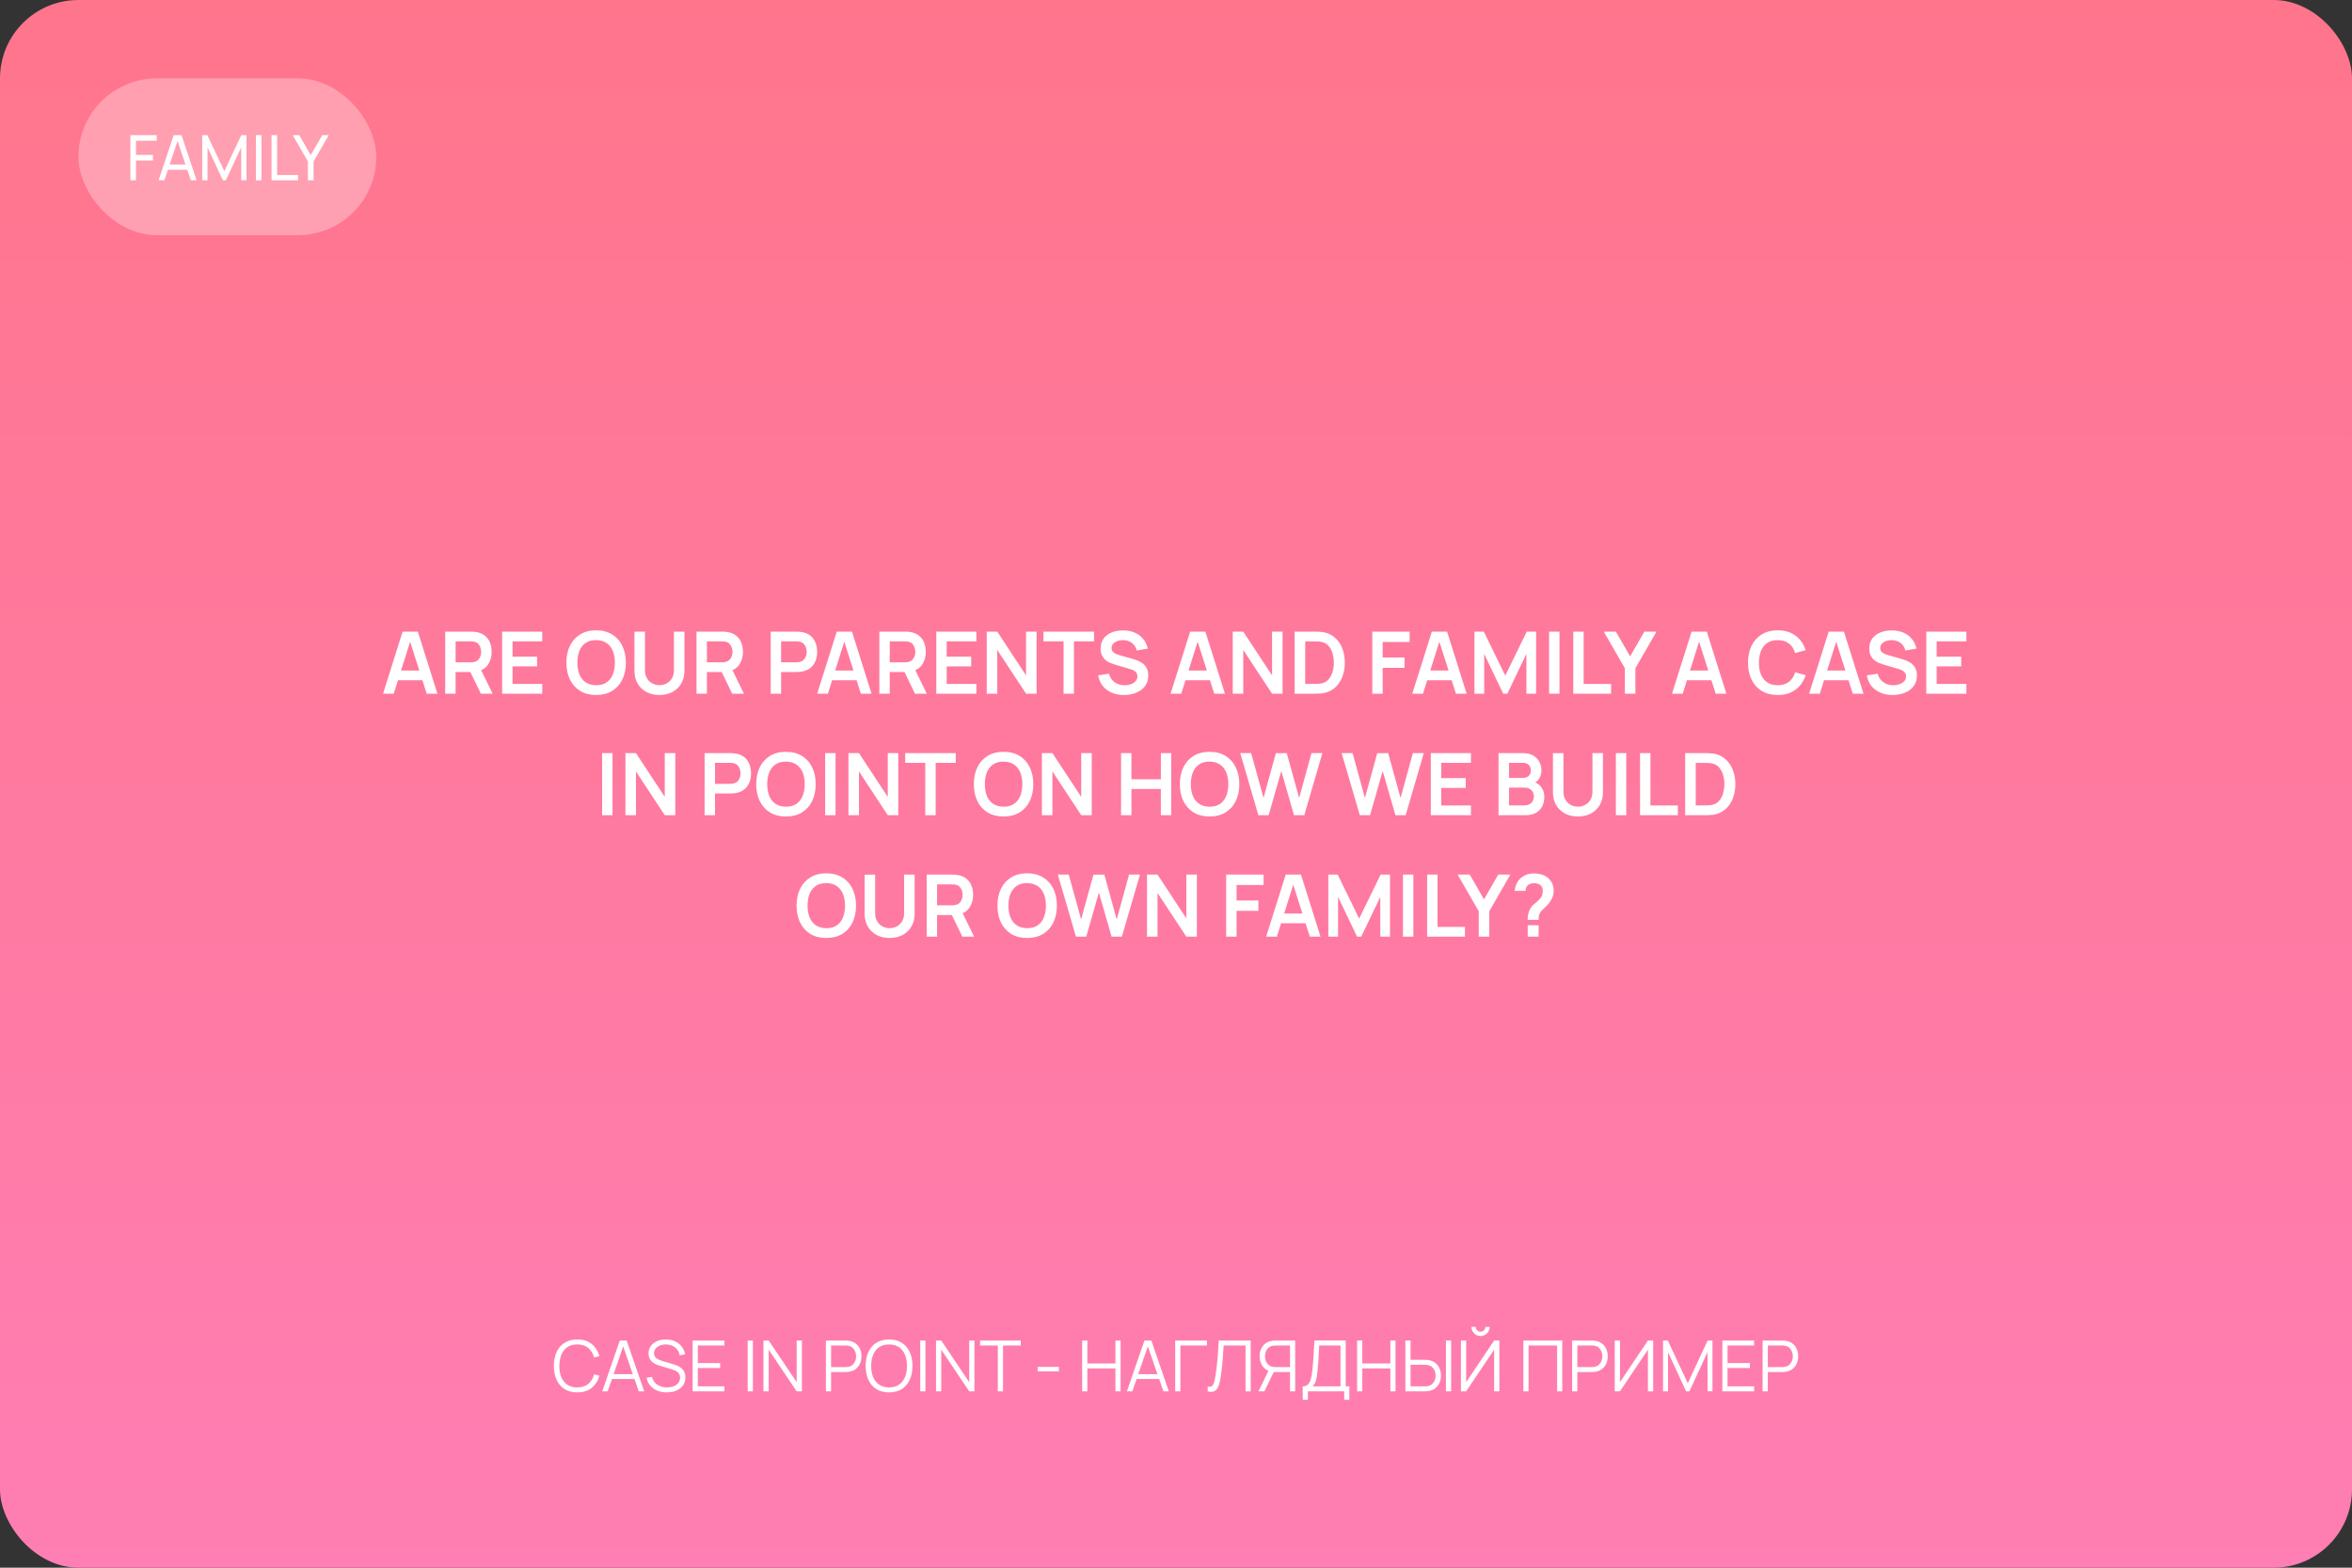 <?xml version="1.0" encoding="UTF-8"?> <svg xmlns="http://www.w3.org/2000/svg" width="600" height="400" viewBox="0 0 600 400" fill="none"><rect x="0" y="0" width="600" height="400" fill="#333333" stroke="none"/> <rect width="600" height="400" rx="20" fill="url(#paint0_linear_120_283)"></rect> <path d="M97.713 177L102.707 161.16H106.59L111.584 177H108.856L104.324 162.788H104.918L100.441 177H97.713ZM100.496 173.568V171.093H108.812V173.568H100.496ZM113.573 177V161.16H120.118C120.272 161.16 120.47 161.167 120.712 161.182C120.954 161.189 121.178 161.211 121.383 161.248C122.3 161.387 123.055 161.692 123.649 162.161C124.251 162.63 124.694 163.224 124.98 163.943C125.274 164.654 125.42 165.446 125.42 166.319C125.42 167.61 125.094 168.721 124.441 169.652C123.789 170.576 122.788 171.148 121.438 171.368L120.305 171.467H116.224V177H113.573ZM122.67 177L119.546 170.554L122.241 169.96L125.673 177H122.67ZM116.224 168.992H120.008C120.155 168.992 120.32 168.985 120.503 168.97C120.687 168.955 120.855 168.926 121.009 168.882C121.449 168.772 121.794 168.578 122.043 168.299C122.3 168.02 122.48 167.705 122.582 167.353C122.692 167.001 122.747 166.656 122.747 166.319C122.747 165.982 122.692 165.637 122.582 165.285C122.48 164.926 122.3 164.607 122.043 164.328C121.794 164.049 121.449 163.855 121.009 163.745C120.855 163.701 120.687 163.675 120.503 163.668C120.32 163.653 120.155 163.646 120.008 163.646H116.224V168.992ZM128.097 177V161.16H138.327V163.646H130.748V167.551H137.007V170.037H130.748V174.514H138.327V177H128.097ZM152.069 177.33C150.485 177.33 149.128 176.985 147.999 176.296C146.87 175.599 146.001 174.631 145.392 173.392C144.791 172.153 144.49 170.715 144.49 169.08C144.49 167.445 144.791 166.007 145.392 164.768C146.001 163.529 146.87 162.564 147.999 161.875C149.128 161.178 150.485 160.83 152.069 160.83C153.653 160.83 155.01 161.178 156.139 161.875C157.276 162.564 158.145 163.529 158.746 164.768C159.355 166.007 159.659 167.445 159.659 169.08C159.659 170.715 159.355 172.153 158.746 173.392C158.145 174.631 157.276 175.599 156.139 176.296C155.01 176.985 153.653 177.33 152.069 177.33ZM152.069 174.833C153.132 174.84 154.016 174.606 154.72 174.129C155.431 173.652 155.963 172.981 156.315 172.116C156.674 171.251 156.854 170.239 156.854 169.08C156.854 167.921 156.674 166.917 156.315 166.066C155.963 165.208 155.431 164.541 154.72 164.064C154.016 163.587 153.132 163.342 152.069 163.327C151.006 163.32 150.122 163.554 149.418 164.031C148.714 164.508 148.182 165.179 147.823 166.044C147.471 166.909 147.295 167.921 147.295 169.08C147.295 170.239 147.471 171.247 147.823 172.105C148.175 172.956 148.703 173.619 149.407 174.096C150.118 174.573 151.006 174.818 152.069 174.833ZM168.229 177.33C166.967 177.33 165.856 177.073 164.896 176.56C163.942 176.047 163.194 175.324 162.652 174.393C162.116 173.462 161.849 172.369 161.849 171.115V161.182L164.533 161.16V171.049C164.533 171.643 164.632 172.175 164.83 172.644C165.035 173.113 165.31 173.513 165.655 173.843C165.999 174.166 166.395 174.411 166.843 174.58C167.29 174.749 167.752 174.833 168.229 174.833C168.72 174.833 169.186 174.749 169.626 174.58C170.073 174.404 170.469 174.155 170.814 173.832C171.158 173.502 171.43 173.102 171.628 172.633C171.826 172.164 171.925 171.636 171.925 171.049V161.16H174.609V171.115C174.609 172.369 174.337 173.462 173.795 174.393C173.259 175.324 172.511 176.047 171.551 176.56C170.597 177.073 169.49 177.33 168.229 177.33ZM177.683 177V161.16H184.228C184.382 161.16 184.58 161.167 184.822 161.182C185.064 161.189 185.287 161.211 185.493 161.248C186.409 161.387 187.165 161.692 187.759 162.161C188.36 162.63 188.804 163.224 189.09 163.943C189.383 164.654 189.53 165.446 189.53 166.319C189.53 167.61 189.203 168.721 188.551 169.652C187.898 170.576 186.897 171.148 185.548 171.368L184.415 171.467H180.334V177H177.683ZM186.78 177L183.656 170.554L186.351 169.96L189.783 177H186.78ZM180.334 168.992H184.118C184.264 168.992 184.429 168.985 184.613 168.97C184.796 168.955 184.965 168.926 185.119 168.882C185.559 168.772 185.903 168.578 186.153 168.299C186.409 168.02 186.589 167.705 186.692 167.353C186.802 167.001 186.857 166.656 186.857 166.319C186.857 165.982 186.802 165.637 186.692 165.285C186.589 164.926 186.409 164.607 186.153 164.328C185.903 164.049 185.559 163.855 185.119 163.745C184.965 163.701 184.796 163.675 184.613 163.668C184.429 163.653 184.264 163.646 184.118 163.646H180.334V168.992ZM196.61 177V161.16H203.155C203.309 161.16 203.507 161.167 203.749 161.182C203.991 161.189 204.215 161.211 204.42 161.248C205.337 161.387 206.092 161.692 206.686 162.161C207.288 162.63 207.731 163.224 208.017 163.943C208.311 164.654 208.457 165.446 208.457 166.319C208.457 167.184 208.311 167.976 208.017 168.695C207.724 169.406 207.277 169.997 206.675 170.466C206.081 170.935 205.33 171.24 204.42 171.379C204.215 171.408 203.988 171.43 203.738 171.445C203.496 171.46 203.302 171.467 203.155 171.467H199.261V177H196.61ZM199.261 168.992H203.045C203.192 168.992 203.357 168.985 203.54 168.97C203.724 168.955 203.892 168.926 204.046 168.882C204.486 168.772 204.831 168.578 205.08 168.299C205.337 168.02 205.517 167.705 205.619 167.353C205.729 167.001 205.784 166.656 205.784 166.319C205.784 165.982 205.729 165.637 205.619 165.285C205.517 164.926 205.337 164.607 205.08 164.328C204.831 164.049 204.486 163.855 204.046 163.745C203.892 163.701 203.724 163.675 203.54 163.668C203.357 163.653 203.192 163.646 203.045 163.646H199.261V168.992ZM208.465 177L213.459 161.16H217.342L222.336 177H219.608L215.076 162.788H215.67L211.193 177H208.465ZM211.248 173.568V171.093H219.564V173.568H211.248ZM224.325 177V161.16H230.87C231.024 161.16 231.222 161.167 231.464 161.182C231.706 161.189 231.93 161.211 232.135 161.248C233.052 161.387 233.807 161.692 234.401 162.161C235.002 162.63 235.446 163.224 235.732 163.943C236.025 164.654 236.172 165.446 236.172 166.319C236.172 167.61 235.846 168.721 235.193 169.652C234.54 170.576 233.539 171.148 232.19 171.368L231.057 171.467H226.976V177H224.325ZM233.422 177L230.298 170.554L232.993 169.96L236.425 177H233.422ZM226.976 168.992H230.76C230.907 168.992 231.072 168.985 231.255 168.97C231.438 168.955 231.607 168.926 231.761 168.882C232.201 168.772 232.546 168.578 232.795 168.299C233.052 168.02 233.231 167.705 233.334 167.353C233.444 167.001 233.499 166.656 233.499 166.319C233.499 165.982 233.444 165.637 233.334 165.285C233.231 164.926 233.052 164.607 232.795 164.328C232.546 164.049 232.201 163.855 231.761 163.745C231.607 163.701 231.438 163.675 231.255 163.668C231.072 163.653 230.907 163.646 230.76 163.646H226.976V168.992ZM238.849 177V161.16H249.079V163.646H241.5V167.551H247.759V170.037H241.5V174.514H249.079V177H238.849ZM251.718 177V161.16H254.402L261.75 172.325V161.16H264.434V177H261.75L254.402 165.835V177H251.718ZM271.315 177V163.646H266.189V161.16H279.092V163.646H273.966V177H271.315ZM286.714 177.33C285.555 177.33 284.51 177.128 283.579 176.725C282.655 176.322 281.892 175.746 281.291 174.998C280.697 174.243 280.319 173.348 280.158 172.314L282.908 171.896C283.142 172.835 283.623 173.561 284.349 174.074C285.082 174.587 285.925 174.844 286.879 174.844C287.443 174.844 287.975 174.756 288.474 174.58C288.972 174.404 289.376 174.147 289.684 173.81C289.999 173.473 290.157 173.058 290.157 172.567C290.157 172.347 290.12 172.145 290.047 171.962C289.973 171.771 289.863 171.603 289.717 171.456C289.577 171.309 289.394 171.177 289.167 171.06C288.947 170.935 288.69 170.829 288.397 170.741L284.305 169.531C283.953 169.428 283.571 169.293 283.161 169.124C282.757 168.948 282.372 168.71 282.006 168.409C281.646 168.101 281.349 167.712 281.115 167.243C280.887 166.766 280.774 166.18 280.774 165.483C280.774 164.464 281.03 163.609 281.544 162.92C282.064 162.223 282.761 161.703 283.634 161.358C284.514 161.013 285.489 160.845 286.56 160.852C287.645 160.859 288.613 161.046 289.464 161.413C290.314 161.772 291.026 162.297 291.598 162.986C292.17 163.675 292.573 164.508 292.808 165.483L289.959 165.978C289.841 165.421 289.614 164.948 289.277 164.559C288.947 164.163 288.54 163.862 288.056 163.657C287.579 163.452 287.069 163.342 286.527 163.327C285.999 163.32 285.507 163.4 285.053 163.569C284.605 163.73 284.242 163.965 283.964 164.273C283.692 164.581 283.557 164.94 283.557 165.351C283.557 165.74 283.674 166.059 283.909 166.308C284.143 166.55 284.433 166.744 284.778 166.891C285.13 167.03 285.485 167.148 285.845 167.243L288.683 168.035C289.071 168.138 289.508 168.277 289.992 168.453C290.476 168.629 290.941 168.875 291.389 169.19C291.836 169.505 292.203 169.92 292.489 170.433C292.782 170.946 292.929 171.599 292.929 172.391C292.929 173.212 292.756 173.935 292.412 174.558C292.074 175.174 291.616 175.687 291.037 176.098C290.457 176.509 289.794 176.817 289.046 177.022C288.305 177.227 287.528 177.33 286.714 177.33ZM298.614 177L303.608 161.16H307.491L312.485 177H309.757L305.225 162.788H305.819L301.342 177H298.614ZM301.397 173.568V171.093H309.713V173.568H301.397ZM314.474 177V161.16H317.158L324.506 172.325V161.16H327.19V177H324.506L317.158 165.835V177H314.474ZM330.265 177V161.16H335.314C335.446 161.16 335.706 161.164 336.095 161.171C336.491 161.178 336.872 161.204 337.239 161.248C338.493 161.409 339.552 161.857 340.418 162.59C341.29 163.316 341.95 164.244 342.398 165.373C342.845 166.502 343.069 167.738 343.069 169.08C343.069 170.422 342.845 171.658 342.398 172.787C341.95 173.916 341.29 174.848 340.418 175.581C339.552 176.307 338.493 176.751 337.239 176.912C336.879 176.956 336.502 176.982 336.106 176.989C335.71 176.996 335.446 177 335.314 177H330.265ZM332.96 174.503H335.314C335.534 174.503 335.812 174.496 336.15 174.481C336.494 174.466 336.799 174.433 337.063 174.382C337.811 174.243 338.419 173.909 338.889 173.381C339.358 172.853 339.703 172.211 339.923 171.456C340.15 170.701 340.264 169.909 340.264 169.08C340.264 168.222 340.15 167.415 339.923 166.66C339.695 165.905 339.343 165.27 338.867 164.757C338.397 164.244 337.796 163.917 337.063 163.778C336.799 163.719 336.494 163.686 336.15 163.679C335.812 163.664 335.534 163.657 335.314 163.657H332.96V174.503ZM350.073 177V161.16H359.61V163.811H352.724V167.76H358.29V170.4H352.724V177H350.073ZM360.274 177L365.268 161.16H369.151L374.145 177H371.417L366.885 162.788H367.479L363.002 177H360.274ZM363.057 173.568V171.093H371.373V173.568H363.057ZM376.134 177V161.16H378.521L383.999 172.38L389.477 161.16H391.864V177H389.389V166.847L384.527 177H383.471L378.62 166.847V177H376.134ZM395.174 177V161.16H397.825V177H395.174ZM401.34 177V161.16H403.991V174.514H410.987V177H401.34ZM414.509 177V170.51L409.119 161.16H412.21L415.851 167.474L419.481 161.16H422.572L417.193 170.51V177H414.509ZM426.532 177L431.526 161.16H435.409L440.403 177H437.675L433.143 162.788H433.737L429.26 177H426.532ZM429.315 173.568V171.093H437.631V173.568H429.315ZM453.495 177.33C451.911 177.33 450.554 176.985 449.425 176.296C448.296 175.599 447.427 174.631 446.818 173.392C446.217 172.153 445.916 170.715 445.916 169.08C445.916 167.445 446.217 166.007 446.818 164.768C447.427 163.529 448.296 162.564 449.425 161.875C450.554 161.178 451.911 160.83 453.495 160.83C455.321 160.83 456.843 161.288 458.06 162.205C459.277 163.114 460.132 164.343 460.623 165.89L457.95 166.627C457.642 165.593 457.118 164.786 456.377 164.207C455.636 163.62 454.676 163.327 453.495 163.327C452.432 163.327 451.544 163.565 450.833 164.042C450.129 164.519 449.597 165.19 449.238 166.055C448.886 166.913 448.706 167.921 448.699 169.08C448.699 170.239 448.875 171.251 449.227 172.116C449.586 172.974 450.122 173.641 450.833 174.118C451.544 174.595 452.432 174.833 453.495 174.833C454.676 174.833 455.636 174.54 456.377 173.953C457.118 173.366 457.642 172.56 457.95 171.533L460.623 172.27C460.132 173.817 459.277 175.049 458.06 175.966C456.843 176.875 455.321 177.33 453.495 177.33ZM461.508 177L466.502 161.16H470.385L475.379 177H472.651L468.119 162.788H468.713L464.236 177H461.508ZM464.291 173.568V171.093H472.607V173.568H464.291ZM482.801 177.33C481.643 177.33 480.598 177.128 479.666 176.725C478.742 176.322 477.98 175.746 477.378 174.998C476.784 174.243 476.407 173.348 476.245 172.314L478.995 171.896C479.23 172.835 479.71 173.561 480.436 174.074C481.17 174.587 482.013 174.844 482.966 174.844C483.531 174.844 484.063 174.756 484.561 174.58C485.06 174.404 485.463 174.147 485.771 173.81C486.087 173.473 486.244 173.058 486.244 172.567C486.244 172.347 486.208 172.145 486.134 171.962C486.061 171.771 485.951 171.603 485.804 171.456C485.665 171.309 485.482 171.177 485.254 171.06C485.034 170.935 484.778 170.829 484.484 170.741L480.392 169.531C480.04 169.428 479.659 169.293 479.248 169.124C478.845 168.948 478.46 168.71 478.093 168.409C477.734 168.101 477.437 167.712 477.202 167.243C476.975 166.766 476.861 166.18 476.861 165.483C476.861 164.464 477.118 163.609 477.631 162.92C478.152 162.223 478.849 161.703 479.721 161.358C480.601 161.013 481.577 160.845 482.647 160.852C483.733 160.859 484.701 161.046 485.551 161.413C486.402 161.772 487.113 162.297 487.685 162.986C488.257 163.675 488.661 164.508 488.895 165.483L486.046 165.978C485.929 165.421 485.702 164.948 485.364 164.559C485.034 164.163 484.627 163.862 484.143 163.657C483.667 163.452 483.157 163.342 482.614 163.327C482.086 163.32 481.595 163.4 481.14 163.569C480.693 163.73 480.33 163.965 480.051 164.273C479.78 164.581 479.644 164.94 479.644 165.351C479.644 165.74 479.762 166.059 479.996 166.308C480.231 166.55 480.521 166.744 480.865 166.891C481.217 167.03 481.573 167.148 481.932 167.243L484.77 168.035C485.159 168.138 485.595 168.277 486.079 168.453C486.563 168.629 487.029 168.875 487.476 169.19C487.924 169.505 488.29 169.92 488.576 170.433C488.87 170.946 489.016 171.599 489.016 172.391C489.016 173.212 488.844 173.935 488.499 174.558C488.162 175.174 487.704 175.687 487.124 176.098C486.545 176.509 485.881 176.817 485.133 177.022C484.393 177.227 483.615 177.33 482.801 177.33ZM491.397 177V161.16H501.627V163.646H494.048V167.551H500.307V170.037H494.048V174.514H501.627V177H491.397ZM153.604 208V192.16H156.255V208H153.604ZM159.55 208V192.16H162.234L169.582 203.325V192.16H172.266V208H169.582L162.234 196.835V208H159.55ZM179.745 208V192.16H186.29C186.444 192.16 186.642 192.167 186.884 192.182C187.126 192.189 187.35 192.211 187.555 192.248C188.472 192.387 189.227 192.692 189.821 193.161C190.422 193.63 190.866 194.224 191.152 194.943C191.445 195.654 191.592 196.446 191.592 197.319C191.592 198.184 191.445 198.976 191.152 199.695C190.859 200.406 190.411 200.997 189.81 201.466C189.216 201.935 188.464 202.24 187.555 202.379C187.35 202.408 187.122 202.43 186.873 202.445C186.631 202.46 186.437 202.467 186.29 202.467H182.396V208H179.745ZM182.396 199.992H186.18C186.327 199.992 186.492 199.985 186.675 199.97C186.858 199.955 187.027 199.926 187.181 199.882C187.621 199.772 187.966 199.578 188.215 199.299C188.472 199.02 188.651 198.705 188.754 198.353C188.864 198.001 188.919 197.656 188.919 197.319C188.919 196.982 188.864 196.637 188.754 196.285C188.651 195.926 188.472 195.607 188.215 195.328C187.966 195.049 187.621 194.855 187.181 194.745C187.027 194.701 186.858 194.675 186.675 194.668C186.492 194.653 186.327 194.646 186.18 194.646H182.396V199.992ZM200.495 208.33C198.911 208.33 197.554 207.985 196.425 207.296C195.296 206.599 194.427 205.631 193.818 204.392C193.217 203.153 192.916 201.715 192.916 200.08C192.916 198.445 193.217 197.007 193.818 195.768C194.427 194.529 195.296 193.564 196.425 192.875C197.554 192.178 198.911 191.83 200.495 191.83C202.079 191.83 203.436 192.178 204.565 192.875C205.702 193.564 206.571 194.529 207.172 195.768C207.781 197.007 208.085 198.445 208.085 200.08C208.085 201.715 207.781 203.153 207.172 204.392C206.571 205.631 205.702 206.599 204.565 207.296C203.436 207.985 202.079 208.33 200.495 208.33ZM200.495 205.833C201.558 205.84 202.442 205.606 203.146 205.129C203.857 204.652 204.389 203.981 204.741 203.116C205.1 202.251 205.28 201.239 205.28 200.08C205.28 198.921 205.1 197.917 204.741 197.066C204.389 196.208 203.857 195.541 203.146 195.064C202.442 194.587 201.558 194.342 200.495 194.327C199.432 194.32 198.548 194.554 197.844 195.031C197.14 195.508 196.608 196.179 196.249 197.044C195.897 197.909 195.721 198.921 195.721 200.08C195.721 201.239 195.897 202.247 196.249 203.105C196.601 203.956 197.129 204.619 197.833 205.096C198.544 205.573 199.432 205.818 200.495 205.833ZM210.494 208V192.16H213.145V208H210.494ZM216.44 208V192.16H219.124L226.472 203.325V192.16H229.156V208H226.472L219.124 196.835V208H216.44ZM236.037 208V194.646H230.911V192.16H243.814V194.646H238.688V208H236.037ZM256.01 208.33C254.426 208.33 253.07 207.985 251.94 207.296C250.811 206.599 249.942 205.631 249.333 204.392C248.732 203.153 248.431 201.715 248.431 200.08C248.431 198.445 248.732 197.007 249.333 195.768C249.942 194.529 250.811 193.564 251.94 192.875C253.07 192.178 254.426 191.83 256.01 191.83C257.594 191.83 258.951 192.178 260.08 192.875C261.217 193.564 262.086 194.529 262.687 195.768C263.296 197.007 263.6 198.445 263.6 200.08C263.6 201.715 263.296 203.153 262.687 204.392C262.086 205.631 261.217 206.599 260.08 207.296C258.951 207.985 257.594 208.33 256.01 208.33ZM256.01 205.833C257.074 205.84 257.957 205.606 258.661 205.129C259.373 204.652 259.904 203.981 260.256 203.116C260.616 202.251 260.795 201.239 260.795 200.08C260.795 198.921 260.616 197.917 260.256 197.066C259.904 196.208 259.373 195.541 258.661 195.064C257.957 194.587 257.074 194.342 256.01 194.327C254.947 194.32 254.063 194.554 253.359 195.031C252.655 195.508 252.124 196.179 251.764 197.044C251.412 197.909 251.236 198.921 251.236 200.08C251.236 201.239 251.412 202.247 251.764 203.105C252.116 203.956 252.644 204.619 253.348 205.096C254.06 205.573 254.947 205.818 256.01 205.833ZM265.79 208V192.16H268.474L275.822 203.325V192.16H278.506V208H275.822L268.474 196.835V208H265.79ZM285.985 208V192.16H288.636V198.826H296.138V192.16H298.778V208H296.138V201.312H288.636V208H285.985ZM308.561 208.33C306.977 208.33 305.621 207.985 304.491 207.296C303.362 206.599 302.493 205.631 301.884 204.392C301.283 203.153 300.982 201.715 300.982 200.08C300.982 198.445 301.283 197.007 301.884 195.768C302.493 194.529 303.362 193.564 304.491 192.875C305.621 192.178 306.977 191.83 308.561 191.83C310.145 191.83 311.502 192.178 312.631 192.875C313.768 193.564 314.637 194.529 315.238 195.768C315.847 197.007 316.151 198.445 316.151 200.08C316.151 201.715 315.847 203.153 315.238 204.392C314.637 205.631 313.768 206.599 312.631 207.296C311.502 207.985 310.145 208.33 308.561 208.33ZM308.561 205.833C309.625 205.84 310.508 205.606 311.212 205.129C311.924 204.652 312.455 203.981 312.807 203.116C313.167 202.251 313.346 201.239 313.346 200.08C313.346 198.921 313.167 197.917 312.807 197.066C312.455 196.208 311.924 195.541 311.212 195.064C310.508 194.587 309.625 194.342 308.561 194.327C307.498 194.32 306.614 194.554 305.91 195.031C305.206 195.508 304.675 196.179 304.315 197.044C303.963 197.909 303.787 198.921 303.787 200.08C303.787 201.239 303.963 202.247 304.315 203.105C304.667 203.956 305.195 204.619 305.899 205.096C306.611 205.573 307.498 205.818 308.561 205.833ZM321.019 208L316.388 192.16H319.171L322.328 203.6L325.474 192.182L328.257 192.16L331.414 203.6L334.56 192.16H337.343L332.723 208H330.105L326.86 196.736L323.637 208H321.019ZM346.886 208L342.255 192.16H345.038L348.195 203.6L351.341 192.182L354.124 192.16L357.281 203.6L360.427 192.16H363.21L358.59 208H355.972L352.727 196.736L349.504 208H346.886ZM365.005 208V192.16H375.235V194.646H367.656V198.551H373.915V201.037H367.656V205.514H375.235V208H365.005ZM382.278 208V192.16H388.559C389.63 192.16 390.506 192.376 391.188 192.809C391.878 193.234 392.387 193.781 392.717 194.448C393.055 195.115 393.223 195.805 393.223 196.516C393.223 197.389 393.014 198.129 392.596 198.738C392.186 199.347 391.625 199.757 390.913 199.97V199.42C391.911 199.647 392.666 200.12 393.179 200.839C393.7 201.558 393.96 202.375 393.96 203.292C393.96 204.231 393.781 205.052 393.421 205.756C393.062 206.46 392.527 207.01 391.815 207.406C391.111 207.802 390.239 208 389.197 208H382.278ZM384.962 205.503H388.867C389.329 205.503 389.744 205.411 390.11 205.228C390.477 205.037 390.763 204.773 390.968 204.436C391.181 204.091 391.287 203.684 391.287 203.215C391.287 202.79 391.196 202.408 391.012 202.071C390.829 201.734 390.561 201.466 390.209 201.268C389.857 201.063 389.436 200.96 388.944 200.96H384.962V205.503ZM384.962 198.485H388.526C388.908 198.485 389.249 198.412 389.549 198.265C389.85 198.118 390.088 197.902 390.264 197.616C390.44 197.33 390.528 196.978 390.528 196.56C390.528 196.01 390.352 195.552 390 195.185C389.648 194.818 389.157 194.635 388.526 194.635H384.962V198.485ZM402.537 208.33C401.276 208.33 400.165 208.073 399.204 207.56C398.251 207.047 397.503 206.324 396.96 205.393C396.425 204.462 396.157 203.369 396.157 202.115V192.182L398.841 192.16V202.049C398.841 202.643 398.94 203.175 399.138 203.644C399.344 204.113 399.619 204.513 399.963 204.843C400.308 205.166 400.704 205.411 401.151 205.58C401.599 205.749 402.061 205.833 402.537 205.833C403.029 205.833 403.494 205.749 403.934 205.58C404.382 205.404 404.778 205.155 405.122 204.832C405.467 204.502 405.738 204.102 405.936 203.633C406.134 203.164 406.233 202.636 406.233 202.049V192.16H408.917V202.115C408.917 203.369 408.646 204.462 408.103 205.393C407.568 206.324 406.82 207.047 405.859 207.56C404.906 208.073 403.799 208.33 402.537 208.33ZM412.211 208V192.16H414.862V208H412.211ZM418.377 208V192.16H421.028V205.514H428.024V208H418.377ZM429.888 208V192.16H434.937C435.069 192.16 435.329 192.164 435.718 192.171C436.114 192.178 436.495 192.204 436.862 192.248C438.116 192.409 439.175 192.857 440.041 193.59C440.913 194.316 441.573 195.244 442.021 196.373C442.468 197.502 442.692 198.738 442.692 200.08C442.692 201.422 442.468 202.658 442.021 203.787C441.573 204.916 440.913 205.848 440.041 206.581C439.175 207.307 438.116 207.751 436.862 207.912C436.502 207.956 436.125 207.982 435.729 207.989C435.333 207.996 435.069 208 434.937 208H429.888ZM432.583 205.503H434.937C435.157 205.503 435.435 205.496 435.773 205.481C436.117 205.466 436.422 205.433 436.686 205.382C437.434 205.243 438.042 204.909 438.512 204.381C438.981 203.853 439.326 203.211 439.546 202.456C439.773 201.701 439.887 200.909 439.887 200.08C439.887 199.222 439.773 198.415 439.546 197.66C439.318 196.905 438.966 196.27 438.49 195.757C438.02 195.244 437.419 194.917 436.686 194.778C436.422 194.719 436.117 194.686 435.773 194.679C435.435 194.664 435.157 194.657 434.937 194.657H432.583V205.503ZM210.786 239.33C209.202 239.33 207.845 238.985 206.716 238.296C205.587 237.599 204.718 236.631 204.109 235.392C203.508 234.153 203.207 232.715 203.207 231.08C203.207 229.445 203.508 228.007 204.109 226.768C204.718 225.529 205.587 224.564 206.716 223.875C207.845 223.178 209.202 222.83 210.786 222.83C212.37 222.83 213.727 223.178 214.856 223.875C215.993 224.564 216.862 225.529 217.463 226.768C218.072 228.007 218.376 229.445 218.376 231.08C218.376 232.715 218.072 234.153 217.463 235.392C216.862 236.631 215.993 237.599 214.856 238.296C213.727 238.985 212.37 239.33 210.786 239.33ZM210.786 236.833C211.849 236.84 212.733 236.606 213.437 236.129C214.148 235.652 214.68 234.981 215.032 234.116C215.391 233.251 215.571 232.239 215.571 231.08C215.571 229.921 215.391 228.917 215.032 228.066C214.68 227.208 214.148 226.541 213.437 226.064C212.733 225.587 211.849 225.342 210.786 225.327C209.723 225.32 208.839 225.554 208.135 226.031C207.431 226.508 206.899 227.179 206.54 228.044C206.188 228.909 206.012 229.921 206.012 231.08C206.012 232.239 206.188 233.247 206.54 234.105C206.892 234.956 207.42 235.619 208.124 236.096C208.835 236.573 209.723 236.818 210.786 236.833ZM226.945 239.33C225.684 239.33 224.573 239.073 223.612 238.56C222.659 238.047 221.911 237.324 221.368 236.393C220.833 235.462 220.565 234.369 220.565 233.115V223.182L223.249 223.16V233.049C223.249 233.643 223.348 234.175 223.546 234.644C223.752 235.113 224.027 235.513 224.371 235.843C224.716 236.166 225.112 236.411 225.559 236.58C226.007 236.749 226.469 236.833 226.945 236.833C227.437 236.833 227.902 236.749 228.342 236.58C228.79 236.404 229.186 236.155 229.53 235.832C229.875 235.502 230.146 235.102 230.344 234.633C230.542 234.164 230.641 233.636 230.641 233.049V223.16H233.325V233.115C233.325 234.369 233.054 235.462 232.511 236.393C231.976 237.324 231.228 238.047 230.267 238.56C229.314 239.073 228.207 239.33 226.945 239.33ZM236.399 239V223.16H242.944C243.098 223.16 243.296 223.167 243.538 223.182C243.78 223.189 244.004 223.211 244.209 223.248C245.126 223.387 245.881 223.692 246.475 224.161C247.077 224.63 247.52 225.224 247.806 225.943C248.1 226.654 248.246 227.446 248.246 228.319C248.246 229.61 247.92 230.721 247.267 231.652C246.615 232.576 245.614 233.148 244.264 233.368L243.131 233.467H239.05V239H236.399ZM245.496 239L242.372 232.554L245.067 231.96L248.499 239H245.496ZM239.05 230.992H242.834C242.981 230.992 243.146 230.985 243.329 230.97C243.513 230.955 243.681 230.926 243.835 230.882C244.275 230.772 244.62 230.578 244.869 230.299C245.126 230.02 245.306 229.705 245.408 229.353C245.518 229.001 245.573 228.656 245.573 228.319C245.573 227.982 245.518 227.637 245.408 227.285C245.306 226.926 245.126 226.607 244.869 226.328C244.62 226.049 244.275 225.855 243.835 225.745C243.681 225.701 243.513 225.675 243.329 225.668C243.146 225.653 242.981 225.646 242.834 225.646H239.05V230.992ZM262.026 239.33C260.442 239.33 259.085 238.985 257.956 238.296C256.827 237.599 255.958 236.631 255.349 235.392C254.748 234.153 254.447 232.715 254.447 231.08C254.447 229.445 254.748 228.007 255.349 226.768C255.958 225.529 256.827 224.564 257.956 223.875C259.085 223.178 260.442 222.83 262.026 222.83C263.61 222.83 264.967 223.178 266.096 223.875C267.233 224.564 268.102 225.529 268.703 226.768C269.312 228.007 269.616 229.445 269.616 231.08C269.616 232.715 269.312 234.153 268.703 235.392C268.102 236.631 267.233 237.599 266.096 238.296C264.967 238.985 263.61 239.33 262.026 239.33ZM262.026 236.833C263.089 236.84 263.973 236.606 264.677 236.129C265.388 235.652 265.92 234.981 266.272 234.116C266.631 233.251 266.811 232.239 266.811 231.08C266.811 229.921 266.631 228.917 266.272 228.066C265.92 227.208 265.388 226.541 264.677 226.064C263.973 225.587 263.089 225.342 262.026 225.327C260.963 225.32 260.079 225.554 259.375 226.031C258.671 226.508 258.139 227.179 257.78 228.044C257.428 228.909 257.252 229.921 257.252 231.08C257.252 232.239 257.428 233.247 257.78 234.105C258.132 234.956 258.66 235.619 259.364 236.096C260.075 236.573 260.963 236.818 262.026 236.833ZM274.484 239L269.853 223.16H272.636L275.793 234.6L278.939 223.182L281.722 223.16L284.879 234.6L288.025 223.16H290.808L286.188 239H283.57L280.325 227.736L277.102 239H274.484ZM292.603 239V223.16H295.287L302.635 234.325V223.16H305.319V239H302.635L295.287 227.835V239H292.603ZM312.798 239V223.16H322.335V225.811H315.449V229.76H321.015V232.4H315.449V239H312.798ZM322.999 239L327.993 223.16H331.876L336.87 239H334.142L329.61 224.788H330.204L325.727 239H322.999ZM325.782 235.568V233.093H334.098V235.568H325.782ZM338.858 239V223.16H341.245L346.723 234.38L352.201 223.16H354.588V239H352.113V228.847L347.251 239H346.195L341.344 228.847V239H338.858ZM357.899 239V223.16H360.55V239H357.899ZM364.065 239V223.16H366.716V236.514H373.712V239H364.065ZM377.234 239V232.51L371.844 223.16H374.935L378.576 229.474L382.206 223.16H385.297L379.918 232.51V239H377.234ZM389.704 234.699C389.704 234.193 389.752 233.705 389.847 233.236C389.95 232.759 390.115 232.319 390.342 231.916C390.54 231.527 390.76 231.219 391.002 230.992C391.244 230.757 391.515 230.526 391.816 230.299C392.117 230.064 392.45 229.753 392.817 229.364C393.118 229.034 393.316 228.708 393.411 228.385C393.506 228.055 393.554 227.703 393.554 227.329C393.554 227.087 393.528 226.86 393.477 226.647C393.426 226.434 393.334 226.251 393.202 226.097C392.997 225.826 392.733 225.635 392.41 225.525C392.087 225.408 391.743 225.349 391.376 225.349C391.075 225.349 390.786 225.389 390.507 225.47C390.236 225.543 390.005 225.661 389.814 225.822C389.594 225.998 389.433 226.214 389.33 226.471C389.227 226.728 389.18 227.01 389.187 227.318H386.393C386.466 226.585 386.664 225.906 386.987 225.283C387.317 224.652 387.75 224.15 388.285 223.776C388.703 223.468 389.172 223.237 389.693 223.083C390.221 222.929 390.749 222.852 391.277 222.852C392.084 222.852 392.843 222.977 393.554 223.226C394.273 223.475 394.87 223.886 395.347 224.458C395.677 224.832 395.926 225.265 396.095 225.756C396.271 226.247 396.359 226.746 396.359 227.252C396.359 228.007 396.194 228.697 395.864 229.32C395.541 229.943 395.131 230.519 394.632 231.047C394.397 231.296 394.174 231.516 393.961 231.707C393.748 231.898 393.55 232.085 393.367 232.268C393.191 232.444 393.044 232.631 392.927 232.829C392.722 233.174 392.601 233.467 392.564 233.709C392.527 233.944 392.509 234.274 392.509 234.699H389.704ZM389.726 239V236.085H392.509V239H389.726Z" fill="white"></path> <path d="M147.258 355.27C145.968 355.27 144.879 354.985 143.991 354.415C143.103 353.839 142.431 353.044 141.975 352.03C141.519 351.016 141.291 349.846 141.291 348.52C141.291 347.194 141.519 346.024 141.975 345.01C142.431 343.996 143.103 343.204 143.991 342.634C144.879 342.058 145.968 341.77 147.258 341.77C148.764 341.77 149.994 342.157 150.948 342.931C151.902 343.699 152.556 344.731 152.91 346.027L151.56 346.378C151.284 345.352 150.789 344.539 150.075 343.939C149.361 343.339 148.422 343.039 147.258 343.039C146.244 343.039 145.401 343.27 144.729 343.732C144.057 344.194 143.55 344.839 143.208 345.667C142.872 346.489 142.698 347.44 142.686 348.52C142.68 349.6 142.845 350.551 143.181 351.373C143.523 352.195 144.033 352.84 144.711 353.308C145.395 353.77 146.244 354.001 147.258 354.001C148.422 354.001 149.361 353.701 150.075 353.101C150.789 352.495 151.284 351.682 151.56 350.662L152.91 351.013C152.556 352.309 151.902 353.344 150.948 354.118C149.994 354.886 148.764 355.27 147.258 355.27ZM153.644 355L158.108 342.04H159.863L164.327 355H162.95L158.711 342.778H159.233L155.021 355H153.644ZM155.633 351.859V350.617H162.329V351.859H155.633ZM170.101 355.27C169.195 355.27 168.379 355.12 167.653 354.82C166.933 354.514 166.336 354.082 165.862 353.524C165.394 352.966 165.088 352.303 164.944 351.535L166.294 351.31C166.51 352.15 166.966 352.81 167.662 353.29C168.358 353.764 169.189 354.001 170.155 354.001C170.791 354.001 171.361 353.902 171.865 353.704C172.369 353.5 172.765 353.212 173.053 352.84C173.341 352.468 173.485 352.027 173.485 351.517C173.485 351.181 173.425 350.896 173.305 350.662C173.185 350.422 173.026 350.224 172.828 350.068C172.63 349.912 172.414 349.783 172.18 349.681C171.946 349.573 171.718 349.486 171.496 349.42L168.211 348.439C167.815 348.325 167.449 348.181 167.113 348.007C166.777 347.827 166.483 347.614 166.231 347.368C165.985 347.116 165.793 346.822 165.655 346.486C165.517 346.15 165.448 345.766 165.448 345.334C165.448 344.602 165.64 343.969 166.024 343.435C166.408 342.901 166.933 342.49 167.599 342.202C168.265 341.914 169.024 341.773 169.876 341.779C170.74 341.779 171.511 341.932 172.189 342.238C172.873 342.544 173.437 342.982 173.881 343.552C174.325 344.116 174.619 344.785 174.763 345.559L173.377 345.811C173.287 345.247 173.08 344.758 172.756 344.344C172.432 343.93 172.018 343.612 171.514 343.39C171.016 343.162 170.467 343.045 169.867 343.039C169.285 343.039 168.766 343.138 168.31 343.336C167.86 343.528 167.503 343.792 167.239 344.128C166.975 344.464 166.843 344.848 166.843 345.28C166.843 345.718 166.963 346.069 167.203 346.333C167.449 346.597 167.749 346.804 168.103 346.954C168.463 347.104 168.811 347.227 169.147 347.323L171.685 348.07C171.949 348.142 172.258 348.247 172.612 348.385C172.972 348.517 173.32 348.709 173.656 348.961C173.998 349.207 174.28 349.531 174.502 349.933C174.724 350.335 174.835 350.845 174.835 351.463C174.835 352.063 174.715 352.6 174.475 353.074C174.241 353.548 173.908 353.947 173.476 354.271C173.05 354.595 172.549 354.841 171.973 355.009C171.403 355.183 170.779 355.27 170.101 355.27ZM176.693 355V342.04H184.793V343.309H178.016V347.791H183.713V349.06H178.016V353.731H184.793V355H176.693ZM190.742 355V342.04H192.065V355H190.742ZM194.763 355V342.04H196.095L203.232 352.66V342.04H204.564V355H203.232L196.095 344.371V355H194.763ZM210.689 355V342.04H215.693C215.819 342.04 215.96 342.046 216.116 342.058C216.278 342.064 216.44 342.082 216.602 342.112C217.28 342.214 217.853 342.451 218.321 342.823C218.795 343.189 219.152 343.651 219.392 344.209C219.638 344.767 219.761 345.385 219.761 346.063C219.761 346.735 219.638 347.35 219.392 347.908C219.146 348.466 218.786 348.931 218.312 349.303C217.844 349.669 217.274 349.903 216.602 350.005C216.44 350.029 216.278 350.047 216.116 350.059C215.96 350.071 215.819 350.077 215.693 350.077H212.012V355H210.689ZM212.012 348.817H215.657C215.765 348.817 215.891 348.811 216.035 348.799C216.179 348.787 216.32 348.766 216.458 348.736C216.902 348.64 217.265 348.457 217.547 348.187C217.835 347.917 218.048 347.596 218.186 347.224C218.33 346.852 218.402 346.465 218.402 346.063C218.402 345.661 218.33 345.274 218.186 344.902C218.048 344.524 217.835 344.2 217.547 343.93C217.265 343.66 216.902 343.477 216.458 343.381C216.32 343.351 216.179 343.333 216.035 343.327C215.891 343.315 215.765 343.309 215.657 343.309H212.012V348.817ZM226.799 355.27C225.509 355.27 224.42 354.985 223.532 354.415C222.644 353.839 221.972 353.044 221.516 352.03C221.06 351.016 220.832 349.846 220.832 348.52C220.832 347.194 221.06 346.024 221.516 345.01C221.972 343.996 222.644 343.204 223.532 342.634C224.42 342.058 225.509 341.77 226.799 341.77C228.095 341.77 229.184 342.058 230.066 342.634C230.954 343.204 231.626 343.996 232.082 345.01C232.544 346.024 232.775 347.194 232.775 348.52C232.775 349.846 232.544 351.016 232.082 352.03C231.626 353.044 230.954 353.839 230.066 354.415C229.184 354.985 228.095 355.27 226.799 355.27ZM226.799 354.001C227.813 354.001 228.659 353.77 229.337 353.308C230.015 352.846 230.522 352.204 230.858 351.382C231.2 350.554 231.371 349.6 231.371 348.52C231.371 347.44 231.2 346.489 230.858 345.667C230.522 344.845 230.015 344.203 229.337 343.741C228.659 343.279 227.813 343.045 226.799 343.039C225.785 343.039 224.942 343.27 224.27 343.732C223.598 344.194 223.091 344.839 222.749 345.667C222.413 346.489 222.242 347.44 222.236 348.52C222.23 349.6 222.395 350.551 222.731 351.373C223.073 352.189 223.583 352.831 224.261 353.299C224.939 353.761 225.785 353.995 226.799 354.001ZM234.757 355V342.04H236.08V355H234.757ZM238.779 355V342.04H240.111L247.248 352.66V342.04H248.58V355H247.248L240.111 344.371V355H238.779ZM254.548 355V343.309H250.021V342.04H260.398V343.309H255.871V355H254.548ZM264.72 349.897V348.763H270.12V349.897H264.72ZM276.062 355V342.04H277.385V347.881H284.549V342.04H285.863V355H284.549V349.15H277.385V355H276.062ZM287.484 355L291.948 342.04H293.703L298.167 355H296.79L292.551 342.778H293.073L288.861 355H287.484ZM289.473 351.859V350.617H296.169V351.859H289.473ZM299.792 355V342.04H307.892V343.309H301.115V355H299.792ZM308.086 355V353.821C308.416 353.851 308.689 353.839 308.905 353.785C309.121 353.725 309.295 353.593 309.427 353.389C309.565 353.185 309.685 352.882 309.787 352.48C309.889 352.072 309.991 351.541 310.093 350.887C310.207 350.179 310.303 349.474 310.381 348.772C310.465 348.07 310.537 347.359 310.597 346.639C310.663 345.913 310.717 345.169 310.759 344.407C310.801 343.645 310.84 342.856 310.876 342.04H319.057V355H317.734V343.309H312.154C312.112 343.927 312.07 344.56 312.028 345.208C311.992 345.856 311.944 346.519 311.884 347.197C311.83 347.875 311.761 348.574 311.677 349.294C311.599 350.008 311.5 350.746 311.38 351.508C311.284 352.084 311.17 352.618 311.038 353.11C310.912 353.602 310.732 354.016 310.498 354.352C310.27 354.688 309.961 354.919 309.571 355.045C309.187 355.171 308.692 355.156 308.086 355ZM330.401 355H329.087V350.077H324.776L324.317 349.969C323.357 349.783 322.619 349.33 322.103 348.61C321.587 347.89 321.329 347.041 321.329 346.063C321.329 345.385 321.452 344.767 321.698 344.209C321.944 343.651 322.301 343.189 322.769 342.823C323.243 342.451 323.816 342.214 324.488 342.112C324.656 342.082 324.818 342.064 324.974 342.058C325.13 342.046 325.271 342.04 325.397 342.04H330.401V355ZM322.553 355H321.032L323.84 349.24L325.109 349.726L322.553 355ZM329.087 348.817V343.309H325.433C325.331 343.309 325.205 343.315 325.055 343.327C324.911 343.333 324.77 343.351 324.632 343.381C324.188 343.477 323.822 343.66 323.534 343.93C323.252 344.2 323.042 344.524 322.904 344.902C322.766 345.274 322.697 345.661 322.697 346.063C322.697 346.465 322.766 346.852 322.904 347.224C323.042 347.596 323.252 347.917 323.534 348.187C323.822 348.457 324.188 348.64 324.632 348.736C324.77 348.766 324.911 348.787 325.055 348.799C325.205 348.811 325.331 348.817 325.433 348.817H329.087ZM332.324 357.16V353.731C332.828 353.731 333.233 353.605 333.539 353.353C333.845 353.095 334.079 352.753 334.241 352.327C334.403 351.901 334.526 351.424 334.61 350.896C334.694 350.362 334.766 349.822 334.826 349.276C334.91 348.478 334.976 347.707 335.024 346.963C335.078 346.219 335.123 345.448 335.159 344.65C335.201 343.852 335.249 342.979 335.303 342.031L343.295 342.04V353.731H344.222V357.16H342.908V355H333.647V357.16H332.324ZM334.853 353.731H341.972V343.309L336.536 343.3C336.5 344.032 336.464 344.74 336.428 345.424C336.392 346.108 336.35 346.798 336.302 347.494C336.254 348.19 336.191 348.916 336.113 349.672C336.047 350.362 335.969 350.965 335.879 351.481C335.789 351.997 335.663 352.438 335.501 352.804C335.345 353.17 335.129 353.479 334.853 353.731ZM346.198 355V342.04H347.521V347.881H354.685V342.04H355.999V355H354.685V349.15H347.521V355H346.198ZM358.512 355V342.04H359.835V346.963H363.516C363.642 346.963 363.783 346.969 363.939 346.981C364.101 346.987 364.266 347.005 364.434 347.035C365.106 347.137 365.676 347.374 366.144 347.746C366.618 348.112 366.975 348.574 367.215 349.132C367.461 349.69 367.584 350.305 367.584 350.977C367.584 351.655 367.461 352.273 367.215 352.831C366.975 353.389 366.618 353.854 366.144 354.226C365.676 354.592 365.106 354.826 364.434 354.928C364.266 354.952 364.101 354.97 363.939 354.982C363.783 354.994 363.642 355 363.516 355H358.512ZM359.835 353.731H363.48C363.594 353.731 363.723 353.725 363.867 353.713C364.011 353.701 364.152 353.683 364.29 353.659C364.728 353.563 365.091 353.38 365.379 353.11C365.667 352.84 365.88 352.519 366.018 352.147C366.156 351.769 366.225 351.379 366.225 350.977C366.225 350.575 366.156 350.188 366.018 349.816C365.88 349.444 365.667 349.123 365.379 348.853C365.091 348.583 364.728 348.4 364.29 348.304C364.152 348.274 364.011 348.253 363.867 348.241C363.723 348.229 363.594 348.223 363.48 348.223H359.835V353.731ZM368.862 355V342.04H370.185V355H368.862ZM372.689 355V342.04H374.021V352.66L381.158 342.04H382.49V355H381.158V344.371L374.021 355H372.689ZM377.693 340.888C377.267 340.888 376.877 340.783 376.523 340.573C376.175 340.363 375.896 340.084 375.686 339.736C375.476 339.382 375.371 338.992 375.371 338.566H376.469C376.469 338.902 376.589 339.19 376.829 339.43C377.069 339.67 377.357 339.79 377.693 339.79C378.035 339.79 378.323 339.67 378.557 339.43C378.797 339.19 378.917 338.902 378.917 338.566H380.015C380.015 338.992 379.91 339.382 379.7 339.736C379.496 340.084 379.217 340.363 378.863 340.573C378.509 340.783 378.119 340.888 377.693 340.888ZM388.614 355V342.04H398.541V355H397.218V343.309H389.937V355H388.614ZM401.06 355V342.04H406.064C406.19 342.04 406.331 342.046 406.487 342.058C406.649 342.064 406.811 342.082 406.973 342.112C407.651 342.214 408.224 342.451 408.692 342.823C409.166 343.189 409.523 343.651 409.763 344.209C410.009 344.767 410.132 345.385 410.132 346.063C410.132 346.735 410.009 347.35 409.763 347.908C409.517 348.466 409.157 348.931 408.683 349.303C408.215 349.669 407.645 349.903 406.973 350.005C406.811 350.029 406.649 350.047 406.487 350.059C406.331 350.071 406.19 350.077 406.064 350.077H402.383V355H401.06ZM402.383 348.817H406.028C406.136 348.817 406.262 348.811 406.406 348.799C406.55 348.787 406.691 348.766 406.829 348.736C407.273 348.64 407.636 348.457 407.918 348.187C408.206 347.917 408.419 347.596 408.557 347.224C408.701 346.852 408.773 346.465 408.773 346.063C408.773 345.661 408.701 345.274 408.557 344.902C408.419 344.524 408.206 344.2 407.918 343.93C407.636 343.66 407.273 343.477 406.829 343.381C406.691 343.351 406.55 343.333 406.406 343.327C406.262 343.315 406.136 343.309 406.028 343.309H402.383V348.817ZM421.724 355H420.392V344.371L413.255 355H411.923V342.04H413.255V352.66L420.392 342.04H421.724V355ZM424.245 355V342.04H425.46L430.554 352.939L435.621 342.04H436.854V354.991H435.594V344.992L430.977 355H430.122L425.514 344.992V355H424.245ZM439.38 355V342.04H447.48V343.309H440.703V347.791H446.4V349.06H440.703V353.731H447.48V355H439.38ZM449.646 355V342.04H454.65C454.776 342.04 454.917 342.046 455.073 342.058C455.235 342.064 455.397 342.082 455.559 342.112C456.237 342.214 456.81 342.451 457.278 342.823C457.752 343.189 458.109 343.651 458.349 344.209C458.595 344.767 458.718 345.385 458.718 346.063C458.718 346.735 458.595 347.35 458.349 347.908C458.103 348.466 457.743 348.931 457.269 349.303C456.801 349.669 456.231 349.903 455.559 350.005C455.397 350.029 455.235 350.047 455.073 350.059C454.917 350.071 454.776 350.077 454.65 350.077H450.969V355H449.646ZM450.969 348.817H454.614C454.722 348.817 454.848 348.811 454.992 348.799C455.136 348.787 455.277 348.766 455.415 348.736C455.859 348.64 456.222 348.457 456.504 348.187C456.792 347.917 457.005 347.596 457.143 347.224C457.287 346.852 457.359 346.465 457.359 346.063C457.359 345.661 457.287 345.274 457.143 344.902C457.005 344.524 456.792 344.2 456.504 343.93C456.222 343.66 455.859 343.477 455.415 343.381C455.277 343.351 455.136 343.333 454.992 343.327C454.848 343.315 454.722 343.309 454.614 343.309H450.969V348.817Z" fill="white"></path> <rect x="20" y="20" width="76" height="40" rx="20" fill="white" fill-opacity="0.3"></rect> <path d="M33.261 46V34.48H39.981V35.904H34.685V39.528H39.021V40.952H34.685V46H33.261ZM40.461 46L44.317 34.48H46.301L50.157 46H48.677L45.069 35.312H45.517L41.941 46H40.461ZM42.317 43.304V41.968H48.301V43.304H42.317ZM51.589 46V34.48H52.885L57.237 43.656L61.565 34.48H62.877V45.992H61.525V37.608L57.613 46H56.853L52.941 37.608V46H51.589ZM65.28 46V34.48H66.704V46H65.28ZM69.264 46V34.48H70.688V44.648H76.032V46H69.264ZM78.552 46V41.208L74.672 34.48H76.328L79.272 39.576L82.208 34.48H83.864L79.992 41.208V46H78.552Z" fill="white"></path> <defs> <linearGradient id="paint0_linear_120_283" x1="300" y1="0" x2="300" y2="400" gradientUnits="userSpaceOnUse"> <stop stop-color="#FF758C"></stop> <stop offset="1" stop-color="#FF7EB3"></stop> </linearGradient> </defs> </svg> 